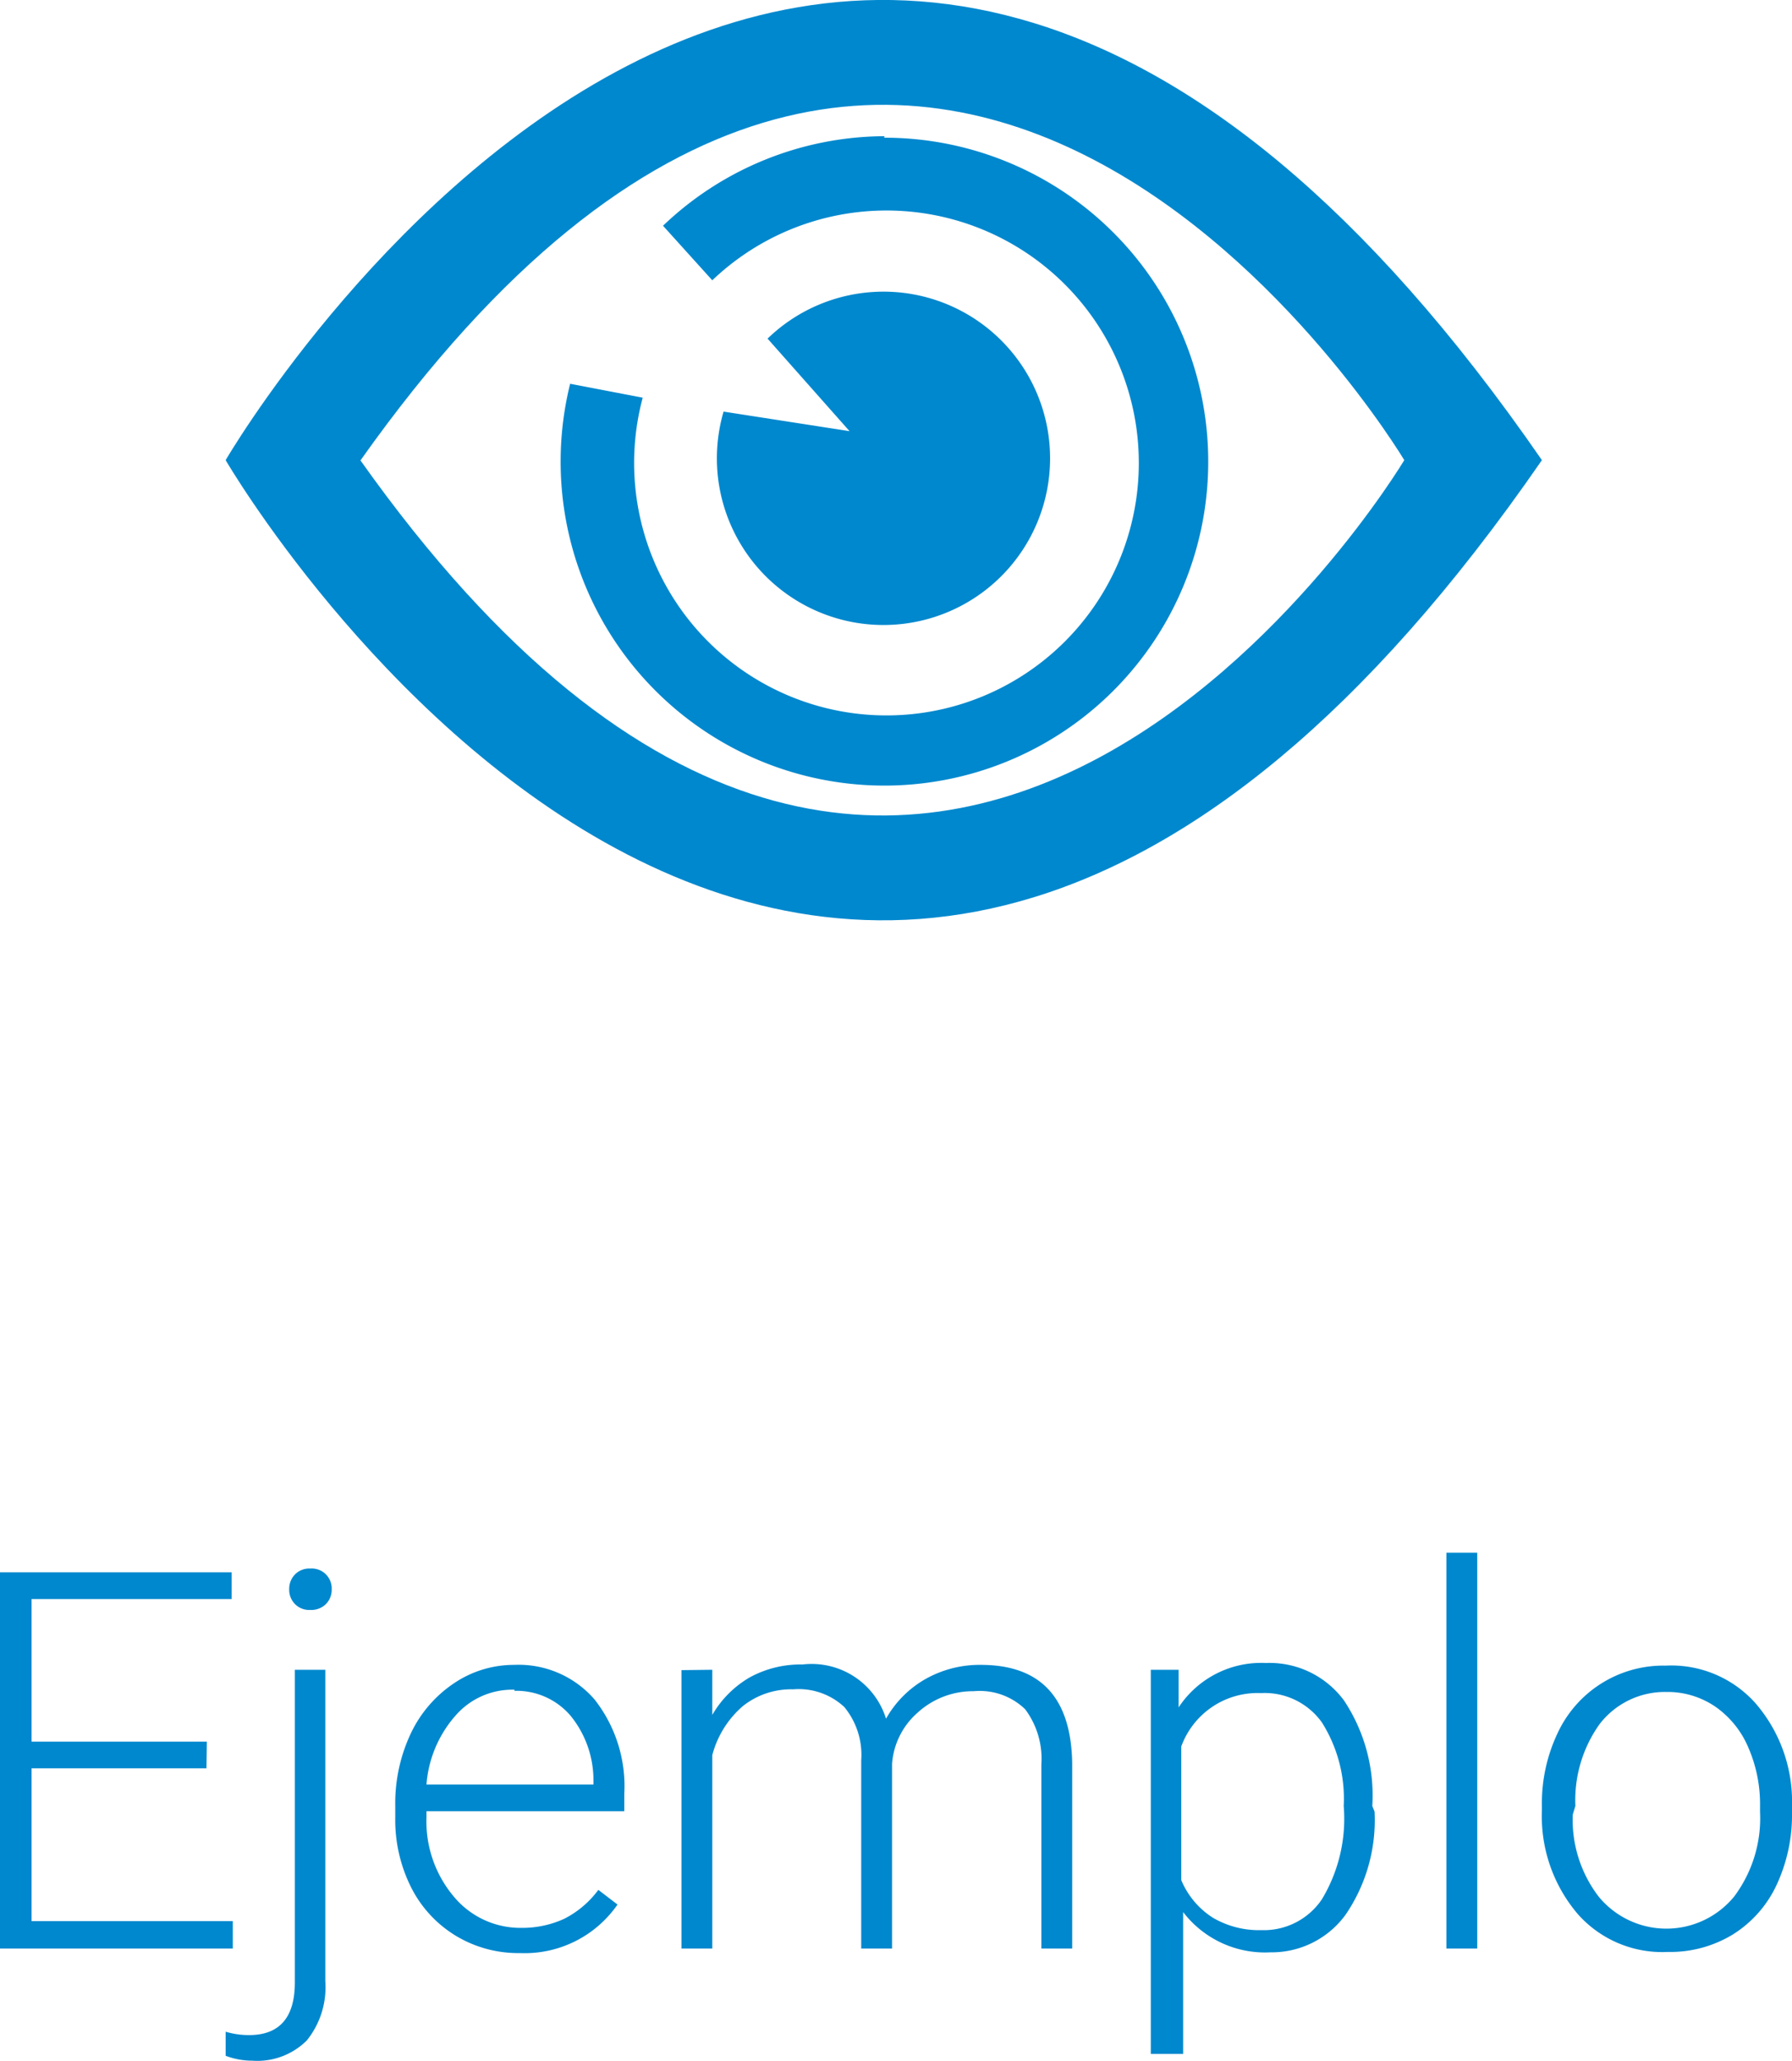 <svg id="Capa_1" data-name="Capa 1" xmlns="http://www.w3.org/2000/svg" width="47.65" height="54.78" viewBox="0 0 47.65 54.78"><defs><style>.cls-1{fill:#0088ce;}</style></defs><title>ejemplo</title><path class="cls-1" d="M5.49,47H.84v4.06H6.19v.73H0v-10H6.16v.71H.84v3.79H5.5Z" transform="translate(0 0)"/><path class="cls-1" d="M8.65,44.38v8.28a2.25,2.25,0,0,1-.49,1.57,1.86,1.86,0,0,1-1.45.54A2,2,0,0,1,6,54.64V54a2.15,2.15,0,0,0,.62.09q1.22,0,1.22-1.4V44.38Zm-.4-2.69a.53.53,0,0,1,.57.55.54.54,0,0,1-.15.39.55.55,0,0,1-.42.16.53.53,0,0,1-.41-.16.54.54,0,0,1-.15-.39.55.55,0,0,1,.15-.39A.53.53,0,0,1,8.25,41.69Z" transform="translate(0 0)"/><path class="cls-1" d="M13.83,51.91a3.21,3.21,0,0,1-1.71-.46,3.17,3.17,0,0,1-1.19-1.29,4,4,0,0,1-.42-1.86V48a4.35,4.35,0,0,1,.41-1.92,3.3,3.3,0,0,1,1.15-1.34,2.85,2.85,0,0,1,1.6-.49,2.67,2.67,0,0,1,2.14.92,3.73,3.73,0,0,1,.79,2.51v.46H11.34v.16a3.1,3.1,0,0,0,.72,2.1,2.3,2.3,0,0,0,1.81.84A2.67,2.67,0,0,0,15,51a2.57,2.57,0,0,0,.91-.77l.51.39A3,3,0,0,1,13.83,51.91Zm-.15-7a2,2,0,0,0-1.56.68,3.13,3.13,0,0,0-.78,1.84h4.44v-.09a2.71,2.71,0,0,0-.61-1.74,1.89,1.89,0,0,0-1.49-.66Z" transform="translate(0 0)"/><path class="cls-1" d="M18.94,44.38v1.2a2.74,2.74,0,0,1,1-1,2.81,2.81,0,0,1,1.4-.34,2.07,2.07,0,0,1,2.22,1.44,2.78,2.78,0,0,1,1.06-1.06,2.93,2.93,0,0,1,1.46-.37q2.38,0,2.43,2.6v4.94h-.82V46.9a2.2,2.2,0,0,0-.43-1.47,1.74,1.74,0,0,0-1.37-.48,2.18,2.18,0,0,0-1.49.57,2,2,0,0,0-.68,1.36v4.91H22.9v-5a2,2,0,0,0-.45-1.42,1.78,1.78,0,0,0-1.36-.47,2.06,2.06,0,0,0-1.33.44,2.58,2.58,0,0,0-.82,1.31v5.14h-.82v-7.4Z" transform="translate(0 0)"/><path class="cls-1" d="M36.55,48.15a4.45,4.45,0,0,1-.77,2.74,2.43,2.43,0,0,1-2,1,2.74,2.74,0,0,1-2.32-1.07v3.77H30.6V44.38h.74v1a2.63,2.63,0,0,1,2.32-1.18,2.46,2.46,0,0,1,2.08,1A4.56,4.56,0,0,1,36.49,48ZM35.73,48a3.8,3.8,0,0,0-.58-2.22A1.87,1.87,0,0,0,33.53,45a2.16,2.16,0,0,0-2.12,1.42v3.55a2.18,2.18,0,0,0,.84,1,2.42,2.42,0,0,0,1.29.33,1.86,1.86,0,0,0,1.61-.82A4.15,4.15,0,0,0,35.73,48Z" transform="translate(0 0)"/><path class="cls-1" d="M39.28,51.79h-.82V41.27h.82Z" transform="translate(0 0)"/><path class="cls-1" d="M41,48a4.34,4.34,0,0,1,.41-1.92,3.1,3.1,0,0,1,2.88-1.81,3,3,0,0,1,2.39,1A4,4,0,0,1,47.65,48v.17a4.4,4.4,0,0,1-.41,1.93,3.09,3.09,0,0,1-1.17,1.32,3.2,3.2,0,0,1-1.72.46,3,3,0,0,1-2.39-1A4,4,0,0,1,41,48.12Zm.82.23a3.36,3.36,0,0,0,.69,2.18,2.33,2.33,0,0,0,3.6,0,3.47,3.47,0,0,0,.69-2.25V48a3.76,3.76,0,0,0-.31-1.55,2.51,2.51,0,0,0-.88-1.09,2.25,2.25,0,0,0-1.3-.39,2.19,2.19,0,0,0-1.78.86A3.48,3.48,0,0,0,41.89,48Z" transform="translate(0 0)"/><path class="cls-1" d="M6,12.23s16,27.52,35,0C22-15.29,6,12.23,6,12.23Zm3.59,0c15.06-21.25,27.75,0,27.75,0s-12.7,21.25-27.76,0Z" transform="translate(0 0)"/><path class="cls-1" d="M19.24,10.94A4.43,4.43,0,1,0,20.41,9l2.18,2.46Z" transform="translate(0 0)"/><path class="cls-1" d="M23.52,3.62A8.57,8.57,0,0,0,17.63,6l1.31,1.45a6.71,6.71,0,1,1-1.85,3.12l-1.93-.37a8.61,8.61,0,1,0,8.35-6.54Z" transform="translate(0 0)"/></svg>